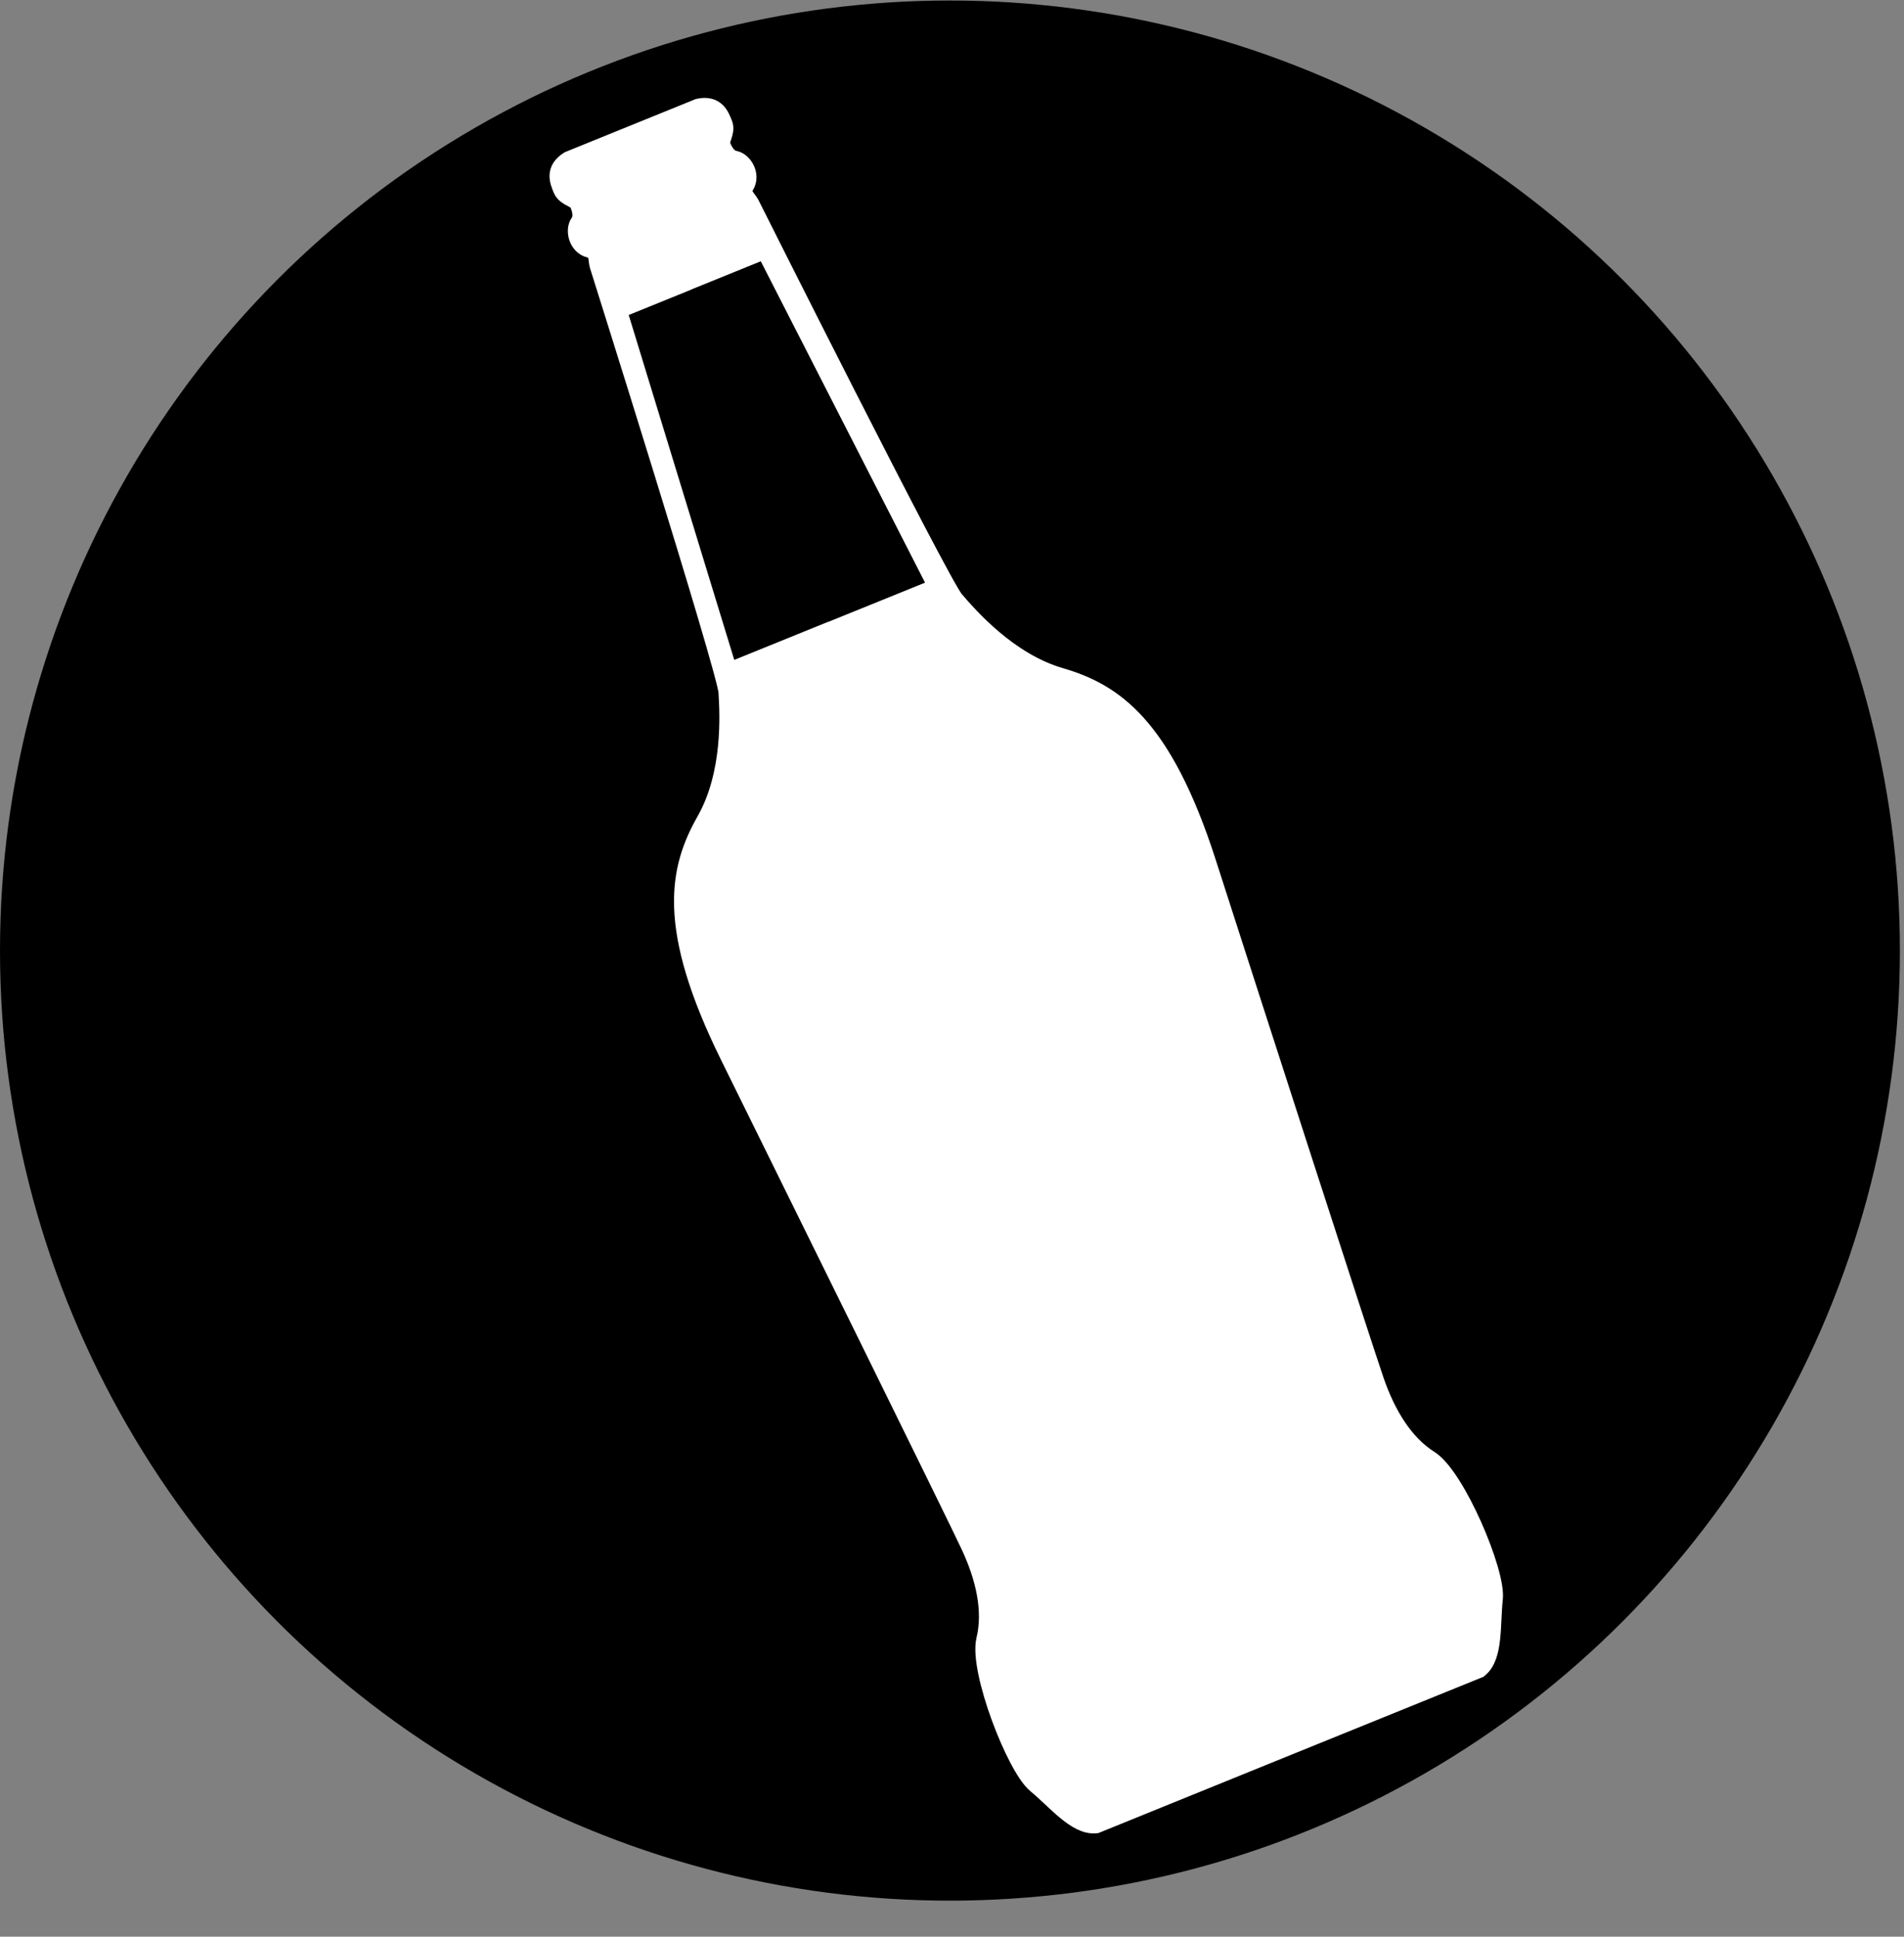 <svg viewBox="0 0 176 179" xmlns="http://www.w3.org/2000/svg" fill-rule="evenodd" clip-rule="evenodd" stroke-miterlimit="10"><rect x="0" y="0" width="176" height="179" fill="#808080" stroke="none"/><g transform="translate(-633.64 -316.702)"><circle cx="721.45" cy="404.56" r="87.81"/><path d="M752.67 477.94l17.58-7.13c1.34-1.07 1.05-3.97 1.31-6.38.26-2.41-3.47-11.18-5.86-12.69-2.39-1.51-4.02-4.22-5.1-7.33-1.08-3.11-11.45-35.24-15.54-47.95s-8.64-15.64-13.47-17.05c-4.83-1.41-8.48-5.6-9.83-7.18-1.35-1.58-18.93-36.64-18.93-36.64-.24-.44-.98-.96-.45-1.83.53-.87-.16-2-.86-2.13-.7-.13-1.09-.8-1.34-1.41-.25-.61.47-1.31.18-2.02s-.63-1.7-2.1-1.39l-5.91 2.4-6.06 2.46c-1.27.81-.83 1.75-.54 2.46.29.71 1.29.72 1.54 1.33.25.61.43 1.36.02 1.94-.41.58-.12 1.88.86 2.13.99.25.82 1.15.95 1.62 0 0 11.8 37.41 11.93 39.48.13 2.07.43 7.62-2.05 12-2.48 4.37-3.71 9.65 2.2 21.62s20.85 42.25 22.24 45.23c1.39 2.98 2.1 6.06 1.44 8.81-.66 2.75 2.77 11.64 4.64 13.19 1.87 1.55 3.68 3.83 5.39 3.67l17.76-7.21z" fill="#fff" fill-rule="nonzero" stroke="#fff" stroke-width="2"/><path d="M752.67 477.94l17.58-7.13c1.34-1.07 1.05-3.97 1.31-6.38.26-2.41-3.47-11.18-5.86-12.69-2.39-1.51-4.02-4.22-5.1-7.33-1.08-3.11-11.45-35.24-15.54-47.95s-8.64-15.64-13.47-17.05c-4.83-1.41-8.48-5.6-9.83-7.18-1.35-1.58-18.93-36.64-18.93-36.64-.24-.44-.98-.96-.45-1.83.53-.87-.16-2-.86-2.13-.7-.13-1.09-.8-1.34-1.41-.25-.61.47-1.31.18-2.02s-.63-1.7-2.1-1.39l-5.91 2.4 60.32 148.73z" fill="#fff" fill-rule="nonzero"/><path d="M692.27 346.06l11.49-4.66 14.79 28.93-16.77 6.8-9.51-31.07z" fill-rule="nonzero" stroke="#000" stroke-width=".84"/><path d="M710.21 373.71l8.34-3.38-14.79-28.93-5.71 2.32 12.16 29.99z" fill-rule="nonzero" stroke="#000" stroke-width=".84"/></g></svg>